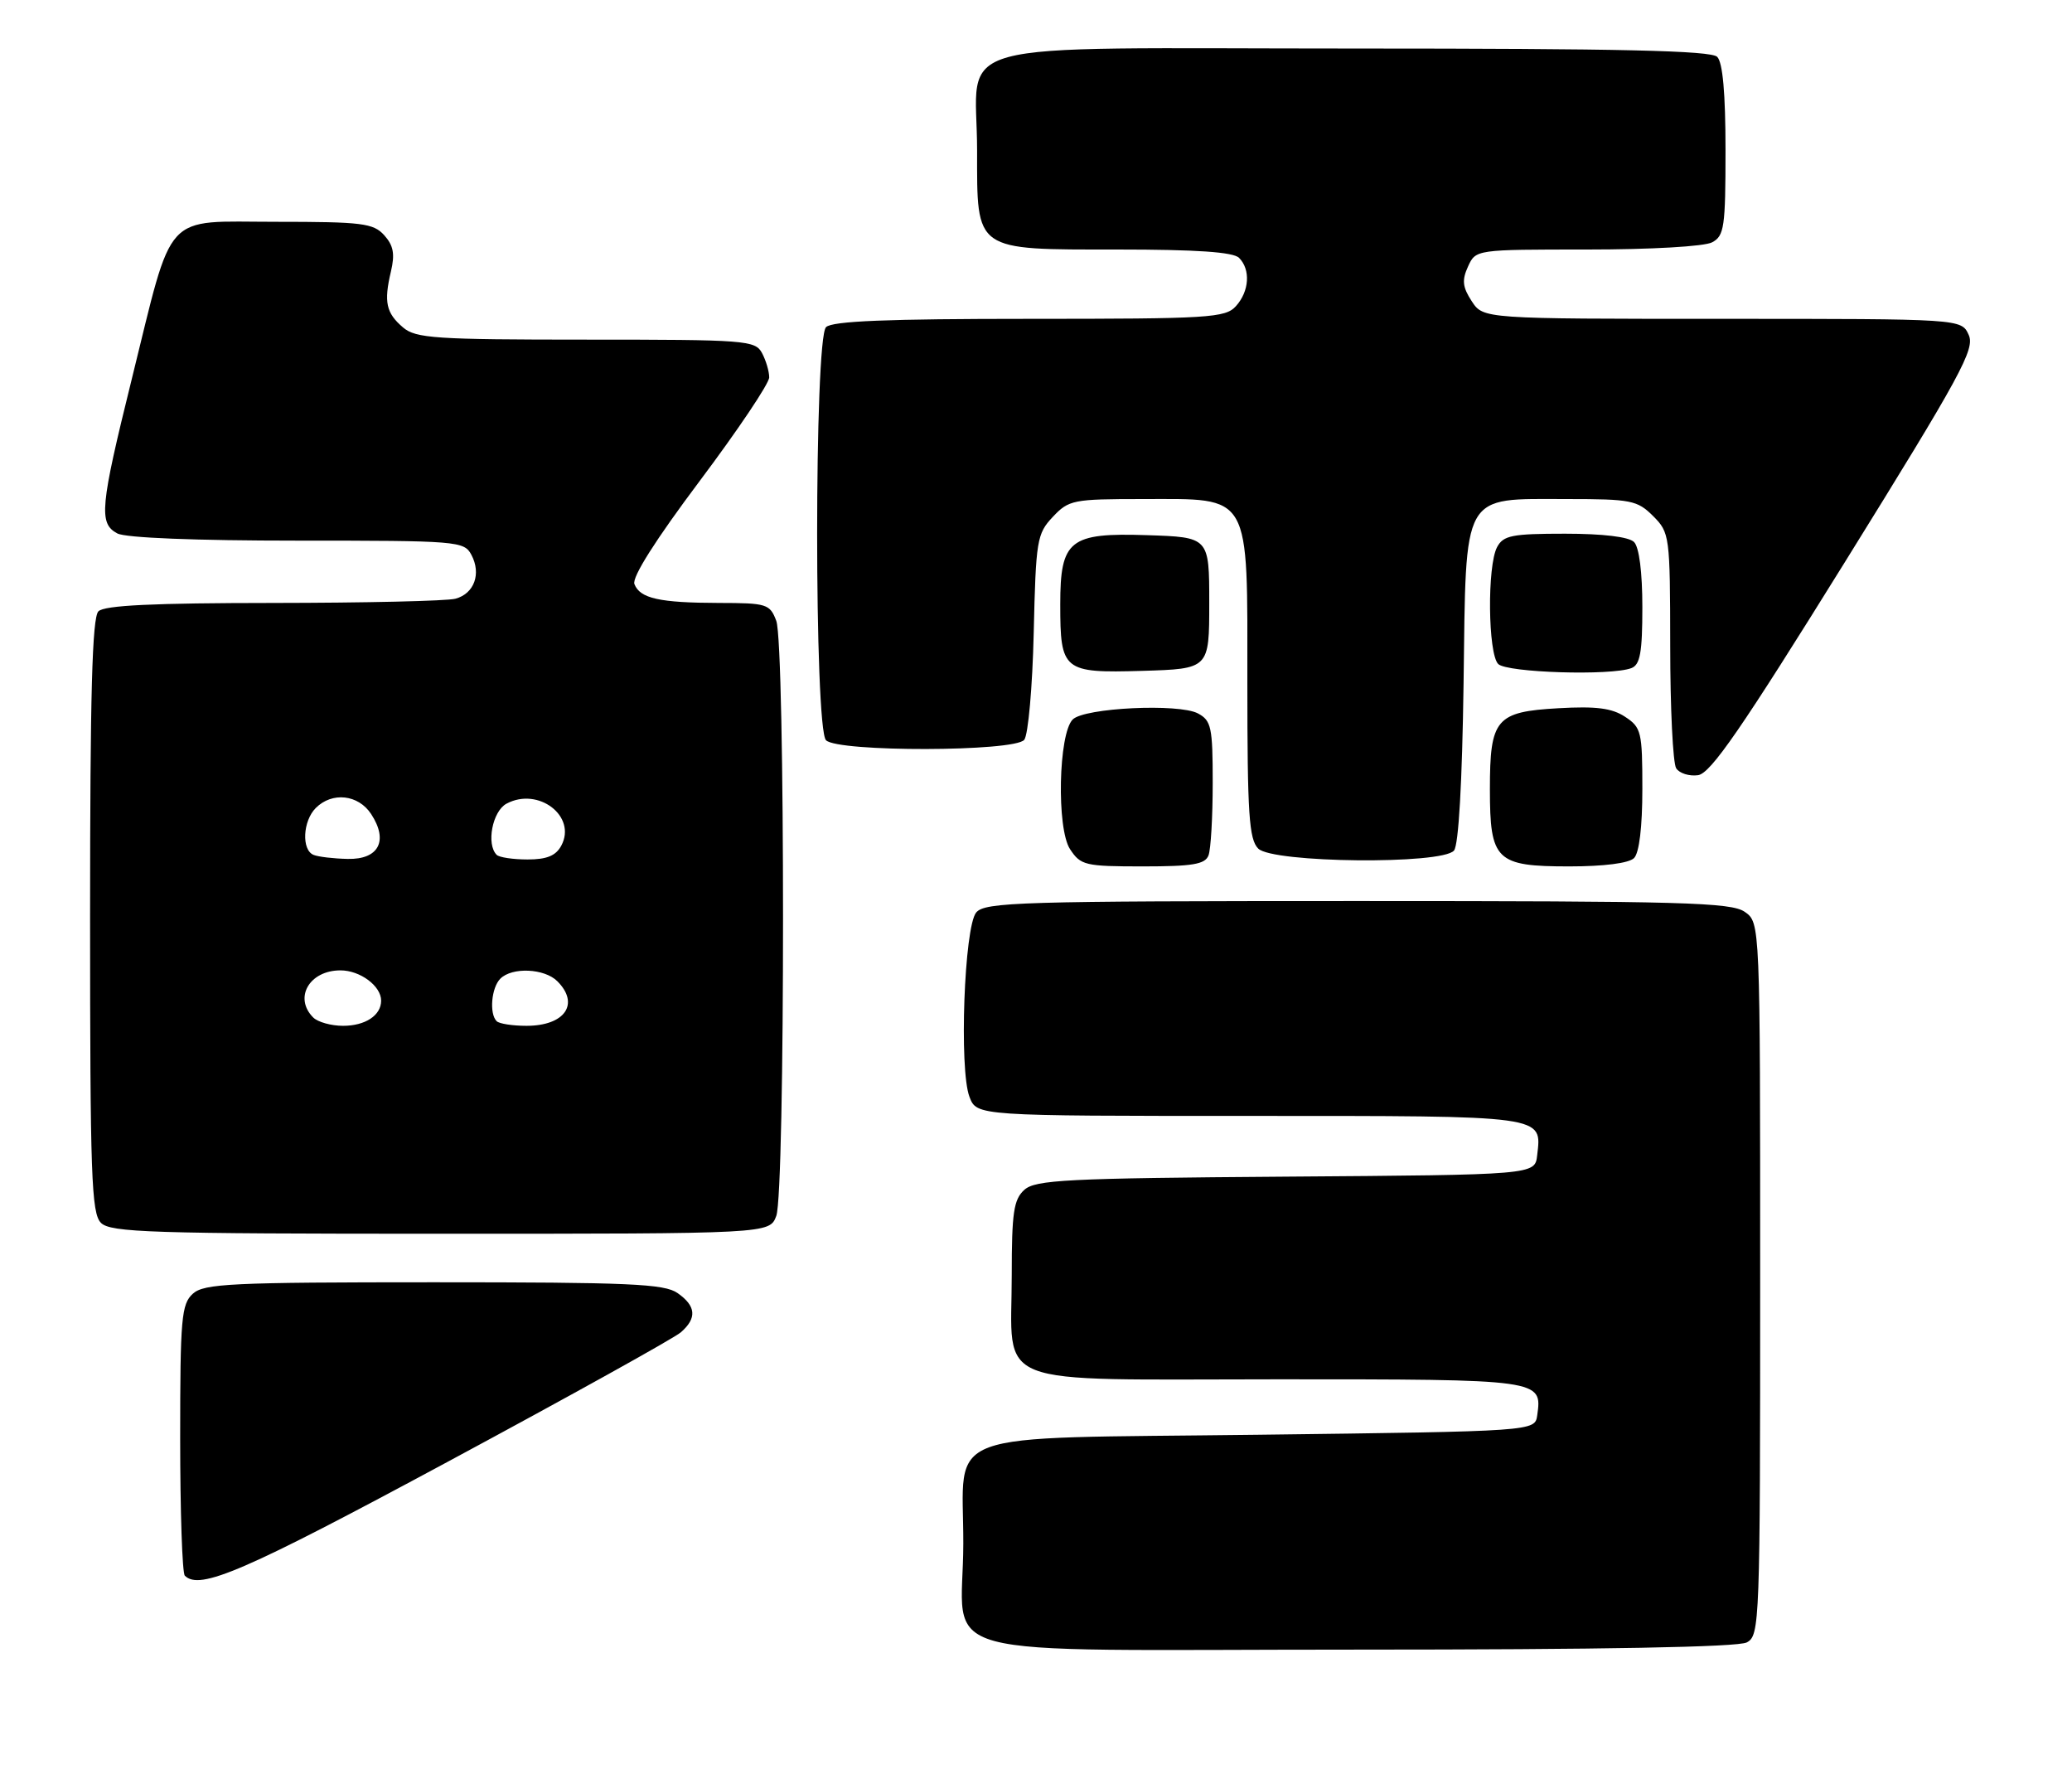<?xml version="1.0" encoding="UTF-8" standalone="no"?>
<!DOCTYPE svg PUBLIC "-//W3C//DTD SVG 1.1//EN" "http://www.w3.org/Graphics/SVG/1.1/DTD/svg11.dtd" >
<svg xmlns="http://www.w3.org/2000/svg" xmlns:xlink="http://www.w3.org/1999/xlink" version="1.1" viewBox="0 0 299 256">
 <g >
 <path fill="currentColor"
d=" M 252.07 236.96 C 253.94 235.96 254.00 234.32 254.00 184.52 C 254.00 133.11 254.00 133.11 251.78 131.56 C 249.83 130.19 242.84 130.00 195.90 130.00 C 147.26 130.00 142.12 130.15 140.87 131.65 C 139.14 133.74 138.39 154.29 139.90 158.25 C 140.95 161.00 140.95 161.00 180.35 161.00 C 223.34 161.00 222.49 160.88 221.82 166.69 C 221.50 169.50 221.50 169.50 185.56 169.76 C 153.88 169.99 149.41 170.22 147.81 171.67 C 146.28 173.06 146.00 174.94 146.00 183.93 C 146.00 200.45 142.30 199.00 184.43 199.00 C 222.50 199.00 222.56 199.01 221.83 204.19 C 221.50 206.50 221.50 206.50 181.53 207.00 C 134.75 207.59 139.04 206.00 139.01 222.68 C 138.99 239.83 132.25 238.00 195.54 238.00 C 231.26 238.00 250.80 237.64 252.07 236.96 Z  M 64.66 210.87 C 82.17 201.45 97.29 193.06 98.25 192.22 C 100.60 190.17 100.45 188.43 97.78 186.56 C 95.88 185.22 90.81 185.00 62.61 185.00 C 33.35 185.00 29.45 185.19 27.83 186.65 C 26.18 188.15 26.00 190.18 26.00 207.49 C 26.00 218.04 26.30 226.97 26.67 227.33 C 28.82 229.49 35.23 226.71 64.66 210.87 Z  M 112.02 175.43 C 113.32 172.02 113.32 92.98 112.02 89.57 C 111.10 87.14 110.66 87.00 103.77 86.99 C 95.16 86.97 92.35 86.34 91.55 84.27 C 91.17 83.29 94.60 77.88 100.98 69.38 C 106.49 62.04 111.00 55.32 111.00 54.45 C 111.00 53.58 110.53 52.00 109.96 50.93 C 108.98 49.10 107.63 49.00 84.58 49.00 C 62.83 49.00 60.00 48.81 58.17 47.25 C 55.71 45.16 55.37 43.58 56.41 39.18 C 57.01 36.64 56.78 35.42 55.44 33.93 C 53.87 32.20 52.26 32.00 39.83 32.00 C 23.35 32.00 25.10 30.10 19.01 54.71 C 14.44 73.17 14.22 75.51 16.93 76.96 C 18.11 77.60 28.25 78.00 42.90 78.00 C 66.05 78.00 66.97 78.07 68.02 80.04 C 69.48 82.77 68.44 85.65 65.72 86.38 C 64.50 86.71 52.68 86.98 39.45 86.99 C 22.09 87.00 15.07 87.33 14.20 88.20 C 13.30 89.10 13.00 100.23 13.00 132.13 C 13.00 169.64 13.19 175.05 14.57 176.43 C 15.96 177.81 21.79 178.00 63.60 178.00 C 111.05 178.00 111.05 178.00 112.02 175.43 Z  M 174.39 123.42 C 174.73 122.55 175.00 117.84 175.00 112.95 C 175.00 104.92 174.80 103.96 172.87 102.93 C 170.12 101.46 156.49 102.11 154.80 103.80 C 152.74 105.86 152.45 119.52 154.41 122.51 C 155.95 124.85 156.57 125.00 164.92 125.00 C 172.08 125.00 173.90 124.70 174.39 123.42 Z  M 235.80 123.80 C 236.55 123.05 237.00 119.32 237.00 113.82 C 237.00 105.57 236.85 104.95 234.50 103.41 C 232.60 102.16 230.31 101.87 224.89 102.18 C 215.86 102.69 215.00 103.71 215.00 113.86 C 215.00 124.15 215.87 125.00 226.45 125.00 C 231.46 125.00 235.06 124.54 235.80 123.80 Z  M 209.82 122.71 C 210.49 121.91 211.00 112.87 211.20 98.62 C 211.57 70.66 210.81 72.00 226.16 72.00 C 235.37 72.00 236.27 72.18 238.55 74.45 C 240.95 76.86 241.00 77.25 241.02 93.20 C 241.02 102.17 241.41 110.10 241.88 110.84 C 242.34 111.57 243.77 112.02 245.04 111.84 C 246.87 111.57 251.28 105.17 266.25 81.06 C 283.02 54.05 285.03 50.36 284.09 48.31 C 283.04 46.00 283.04 46.00 248.54 46.00 C 214.05 46.00 214.05 46.00 212.38 43.46 C 211.05 41.42 210.94 40.43 211.84 38.46 C 212.96 36.00 212.96 36.00 229.04 36.00 C 238.22 36.00 245.96 35.56 247.07 34.96 C 248.82 34.03 249.00 32.77 249.00 21.66 C 249.00 13.46 248.60 9.00 247.80 8.20 C 246.90 7.30 233.88 7.00 195.36 7.00 C 134.95 7.00 141.00 5.36 141.00 21.72 C 141.00 36.36 140.49 36.00 161.30 36.00 C 172.64 36.00 177.96 36.36 178.80 37.20 C 180.49 38.89 180.29 42.02 178.35 44.17 C 176.82 45.86 174.54 46.00 148.55 46.00 C 127.99 46.00 120.08 46.32 119.20 47.20 C 117.49 48.91 117.49 105.09 119.20 106.80 C 120.92 108.52 146.37 108.47 147.80 106.74 C 148.37 106.05 148.99 99.16 149.17 91.32 C 149.48 77.93 149.63 77.01 151.92 74.58 C 154.23 72.12 154.86 72.00 164.86 72.00 C 180.69 72.00 180.00 70.78 180.00 98.60 C 180.00 117.50 180.24 121.09 181.57 122.43 C 183.65 124.51 208.13 124.76 209.82 122.71 Z  M 174.50 87.00 C 174.50 77.50 174.50 77.50 165.50 77.21 C 154.34 76.84 153.00 77.91 153.00 87.18 C 153.00 96.79 153.41 97.12 164.80 96.79 C 174.50 96.50 174.50 96.50 174.50 87.00 Z  M 235.42 96.39 C 236.68 95.91 237.00 94.14 237.00 87.59 C 237.00 82.55 236.54 78.94 235.80 78.20 C 235.05 77.45 231.32 77.00 225.84 77.00 C 218.19 77.00 216.94 77.25 216.04 78.93 C 214.59 81.63 214.72 94.32 216.20 95.80 C 217.45 97.05 232.49 97.52 235.42 96.39 Z  M 45.20 146.80 C 42.36 143.96 44.64 140.00 49.13 140.00 C 51.97 140.00 55.00 142.25 55.00 144.37 C 55.00 146.49 52.72 148.00 49.50 148.00 C 47.79 148.00 45.86 147.46 45.20 146.80 Z  M 71.67 147.33 C 70.58 146.25 70.91 142.49 72.20 141.20 C 73.90 139.50 78.57 139.71 80.43 141.57 C 83.70 144.84 81.51 148.00 75.97 148.00 C 73.97 148.00 72.03 147.70 71.67 147.33 Z  M 45.25 123.34 C 43.49 122.63 43.69 118.45 45.57 116.57 C 47.93 114.21 51.71 114.62 53.56 117.45 C 56.08 121.30 54.66 124.02 50.18 123.92 C 48.16 123.88 45.94 123.62 45.25 123.34 Z  M 71.67 123.33 C 70.14 121.80 71.06 117.04 73.09 115.95 C 77.68 113.49 83.27 117.77 81.00 122.00 C 80.22 123.46 78.91 124.00 76.13 124.00 C 74.04 124.00 72.03 123.70 71.67 123.33 Z "/>
</g>
</svg>
